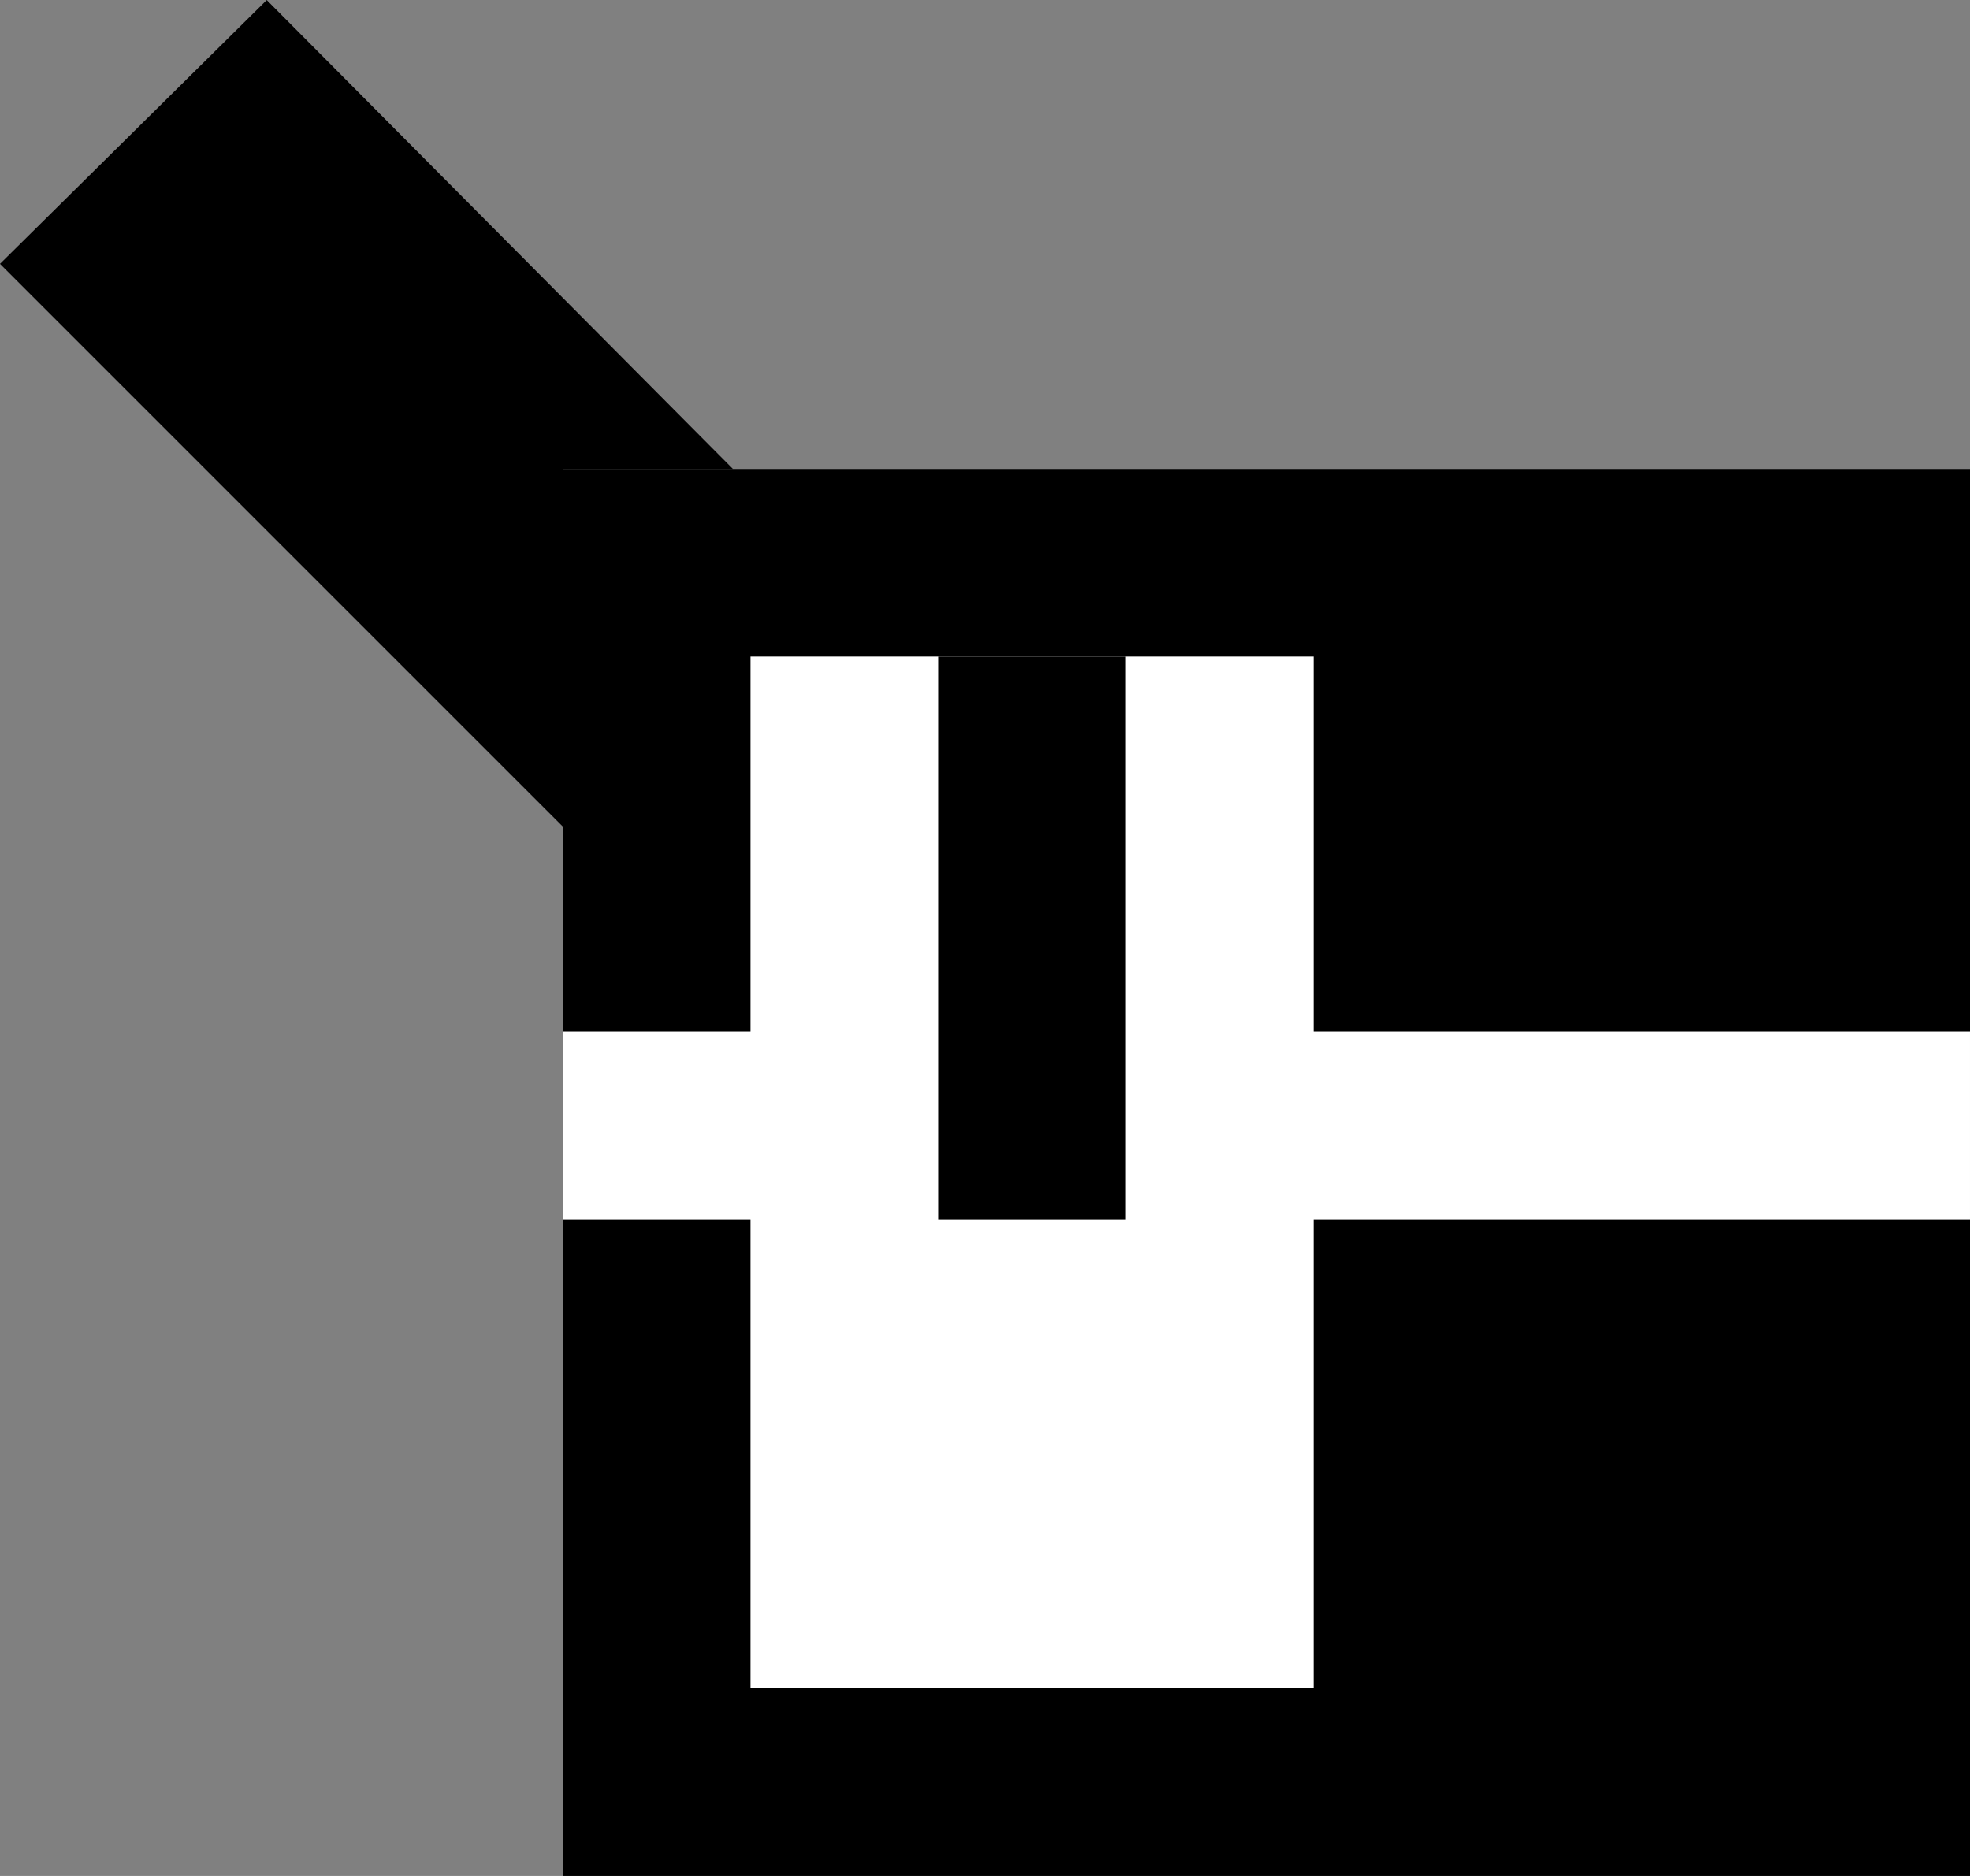 <svg xmlns="http://www.w3.org/2000/svg" width="21" height="20" version="1.0"><rect width="100%" height="100%" fill="#808080" stroke="none"/><path d="M6 5h15v15H6z"/><path d="M8 7v4H6v2h2v5h6v-5h7v-2h-7V7H8z" fill="#fff"/><path d="M10 7v6h2V7h-2zM2.844 0L0 2.813l6 6V5h1.813l-4.97-5z"/></svg>